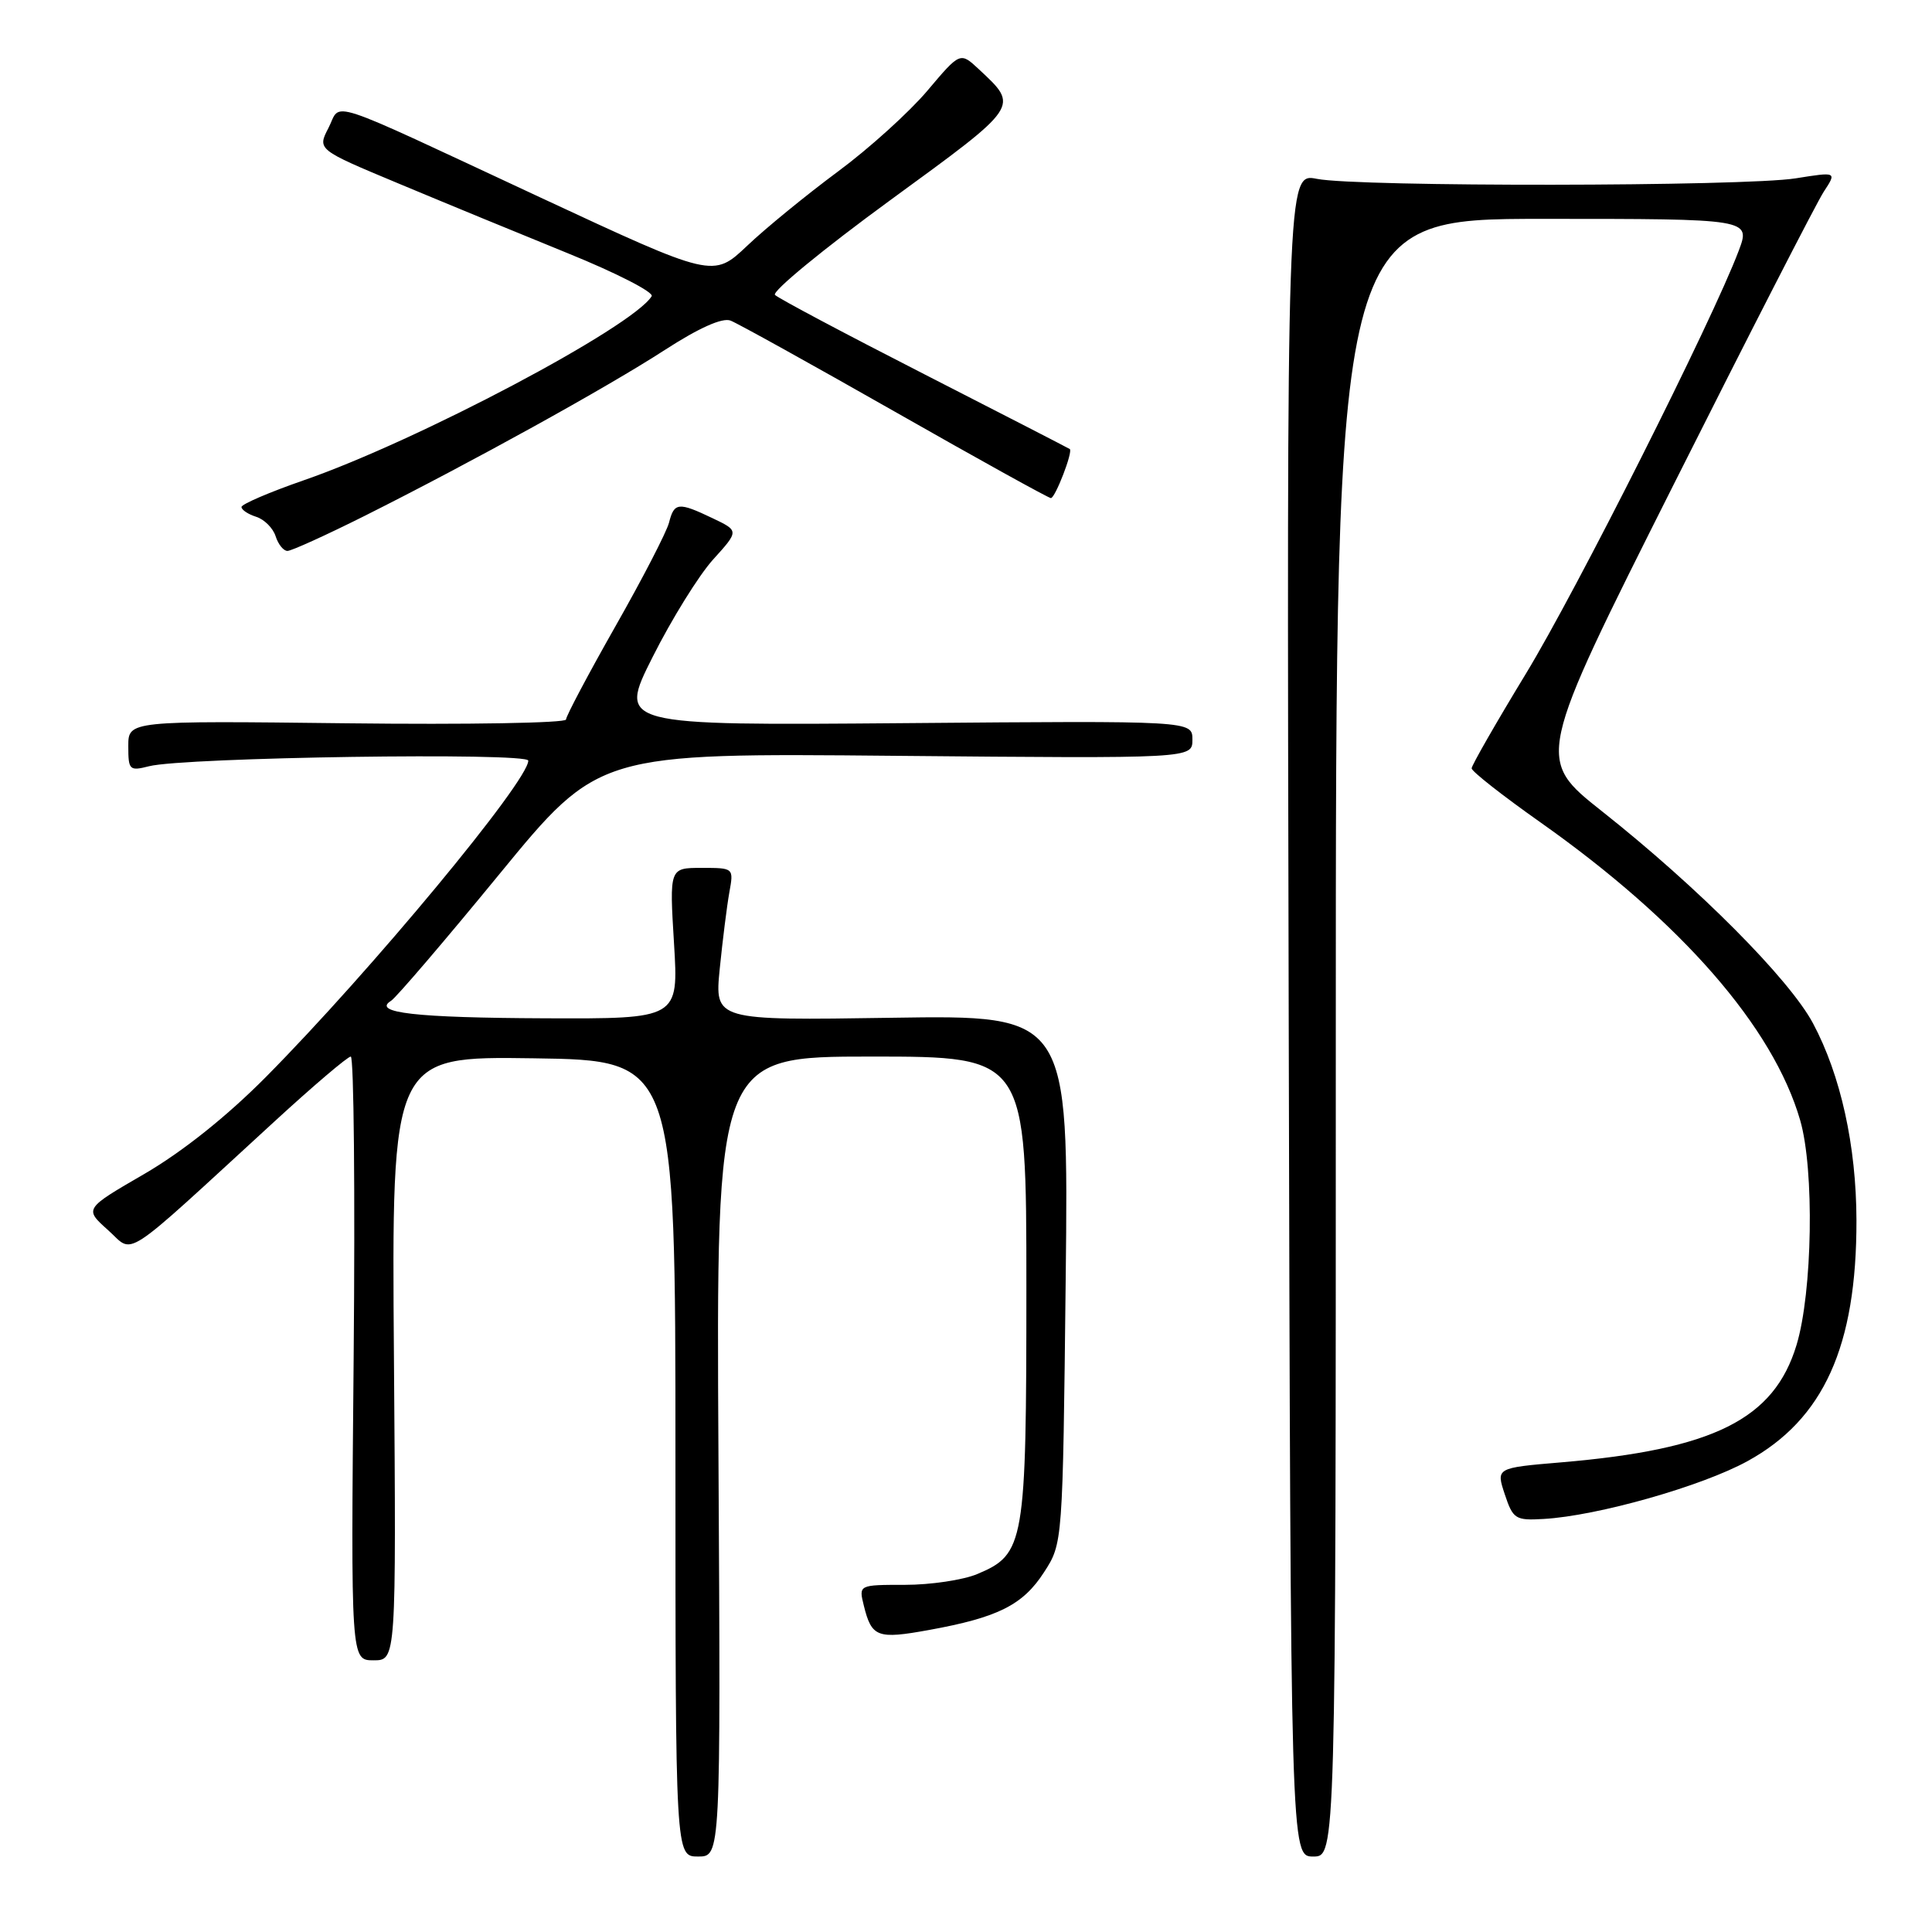 <?xml version="1.0" encoding="UTF-8" standalone="no"?>
<!DOCTYPE svg PUBLIC "-//W3C//DTD SVG 1.1//EN" "http://www.w3.org/Graphics/SVG/1.1/DTD/svg11.dtd" >
<svg xmlns="http://www.w3.org/2000/svg" xmlns:xlink="http://www.w3.org/1999/xlink" version="1.1" viewBox="0 0 256 256">
 <g >
 <path fill="currentColor"
d=" M 95.20 193.00 C 94.90 140.00 94.90 140.00 115.45 140.00 C 136.00 140.00 136.00 140.00 136.00 170.55 C 136.00 204.63 135.77 205.94 129.47 208.58 C 127.59 209.36 123.30 210.00 119.92 210.00 C 113.78 210.00 113.78 210.00 114.46 212.75 C 115.50 216.95 116.24 217.23 123.11 215.98 C 132.25 214.32 135.54 212.67 138.34 208.33 C 140.82 204.50 140.82 204.50 141.21 169.50 C 141.60 134.50 141.60 134.50 118.15 134.86 C 94.69 135.22 94.69 135.22 95.37 128.36 C 95.75 124.59 96.32 120.04 96.64 118.25 C 97.23 115.00 97.23 115.00 92.96 115.00 C 88.70 115.00 88.70 115.00 89.31 125.00 C 89.92 135.00 89.92 135.00 72.21 134.93 C 55.05 134.86 49.25 134.20 51.82 132.61 C 52.48 132.20 58.94 124.65 66.17 115.83 C 79.33 99.78 79.33 99.78 118.67 100.15 C 158.00 100.51 158.00 100.51 158.00 98.01 C 158.00 95.50 158.00 95.50 119.96 95.82 C 81.91 96.13 81.91 96.13 86.48 87.05 C 88.99 82.05 92.59 76.25 94.48 74.15 C 97.93 70.34 97.93 70.34 94.43 68.67 C 89.89 66.50 89.33 66.56 88.65 69.25 C 88.33 70.49 85.14 76.67 81.54 83.00 C 77.95 89.33 75.01 94.88 75.00 95.34 C 75.00 95.80 61.95 96.03 46.00 95.84 C 17.00 95.50 17.00 95.50 17.00 98.87 C 17.00 102.04 17.15 102.19 19.75 101.53 C 24.37 100.34 70.00 99.67 70.00 100.79 C 70.00 103.51 49.10 128.71 35.23 142.71 C 30.04 147.94 24.21 152.59 19.13 155.55 C 11.16 160.17 11.16 160.17 14.30 162.98 C 17.87 166.16 15.66 167.60 36.37 148.60 C 41.52 143.87 46.07 140.00 46.48 140.00 C 46.89 140.00 47.06 158.00 46.86 180.00 C 46.49 220.00 46.49 220.00 49.50 220.00 C 52.50 220.00 52.50 220.00 52.20 179.98 C 51.89 139.96 51.89 139.96 70.70 140.23 C 89.50 140.50 89.50 140.50 89.50 193.25 C 89.50 246.00 89.50 246.00 92.50 246.00 C 95.50 246.00 95.50 246.00 95.20 193.00 Z  M 177.00 137.50 C 177.00 29.00 177.00 29.00 204.49 29.00 C 231.98 29.00 231.98 29.00 230.38 33.25 C 226.88 42.52 208.94 78.17 202.17 89.30 C 198.23 95.78 195.00 101.42 195.00 101.81 C 195.00 102.21 199.10 105.43 204.12 108.97 C 222.80 122.16 234.95 136.09 238.53 148.43 C 240.43 154.98 240.17 171.21 238.05 178.22 C 235.07 188.07 227.06 192.06 206.86 193.77 C 198.23 194.50 198.23 194.50 199.39 198.00 C 200.48 201.28 200.80 201.49 204.53 201.27 C 211.64 200.87 225.51 196.94 231.57 193.60 C 241.65 188.06 246.02 178.39 245.99 161.70 C 245.97 151.82 243.90 142.46 240.23 135.59 C 237.09 129.72 225.02 117.59 212.31 107.53 C 203.50 100.56 203.50 100.56 221.72 64.30 C 231.74 44.35 240.71 26.85 241.66 25.40 C 243.39 22.76 243.39 22.76 237.94 23.63 C 231.13 24.72 179.91 24.78 174.50 23.70 C 170.50 22.91 170.50 22.91 170.76 134.45 C 171.02 246.00 171.02 246.00 174.01 246.00 C 177.00 246.00 177.00 246.00 177.00 137.50 Z  M 48.27 68.38 C 62.51 61.24 80.32 51.40 88.08 46.38 C 92.61 43.45 95.71 42.06 96.80 42.48 C 97.72 42.83 107.53 48.27 118.59 54.56 C 129.64 60.85 138.94 66.00 139.25 66.00 C 139.82 66.00 142.21 59.82 141.75 59.50 C 141.61 59.40 132.95 54.94 122.50 49.60 C 112.05 44.26 103.13 39.53 102.69 39.08 C 102.24 38.64 109.10 33.00 117.93 26.55 C 135.25 13.91 135.06 14.19 129.71 9.18 C 127.23 6.87 127.23 6.87 122.89 12.01 C 120.50 14.84 115.17 19.67 111.03 22.73 C 106.89 25.80 101.47 30.22 99.00 32.57 C 94.50 36.83 94.50 36.83 71.50 26.12 C 42.38 12.55 45.30 13.51 43.53 16.94 C 42.04 19.82 42.04 19.82 52.77 24.30 C 58.67 26.77 68.77 30.93 75.22 33.55 C 81.66 36.16 86.67 38.73 86.35 39.25 C 83.82 43.34 55.37 58.40 40.25 63.64 C 35.72 65.21 32.00 66.81 32.00 67.18 C 32.00 67.56 32.88 68.14 33.95 68.48 C 35.02 68.82 36.18 69.98 36.52 71.05 C 36.86 72.12 37.56 73.00 38.09 73.00 C 38.61 73.00 43.19 70.92 48.27 68.38 Z "/>
</g>
</svg>
